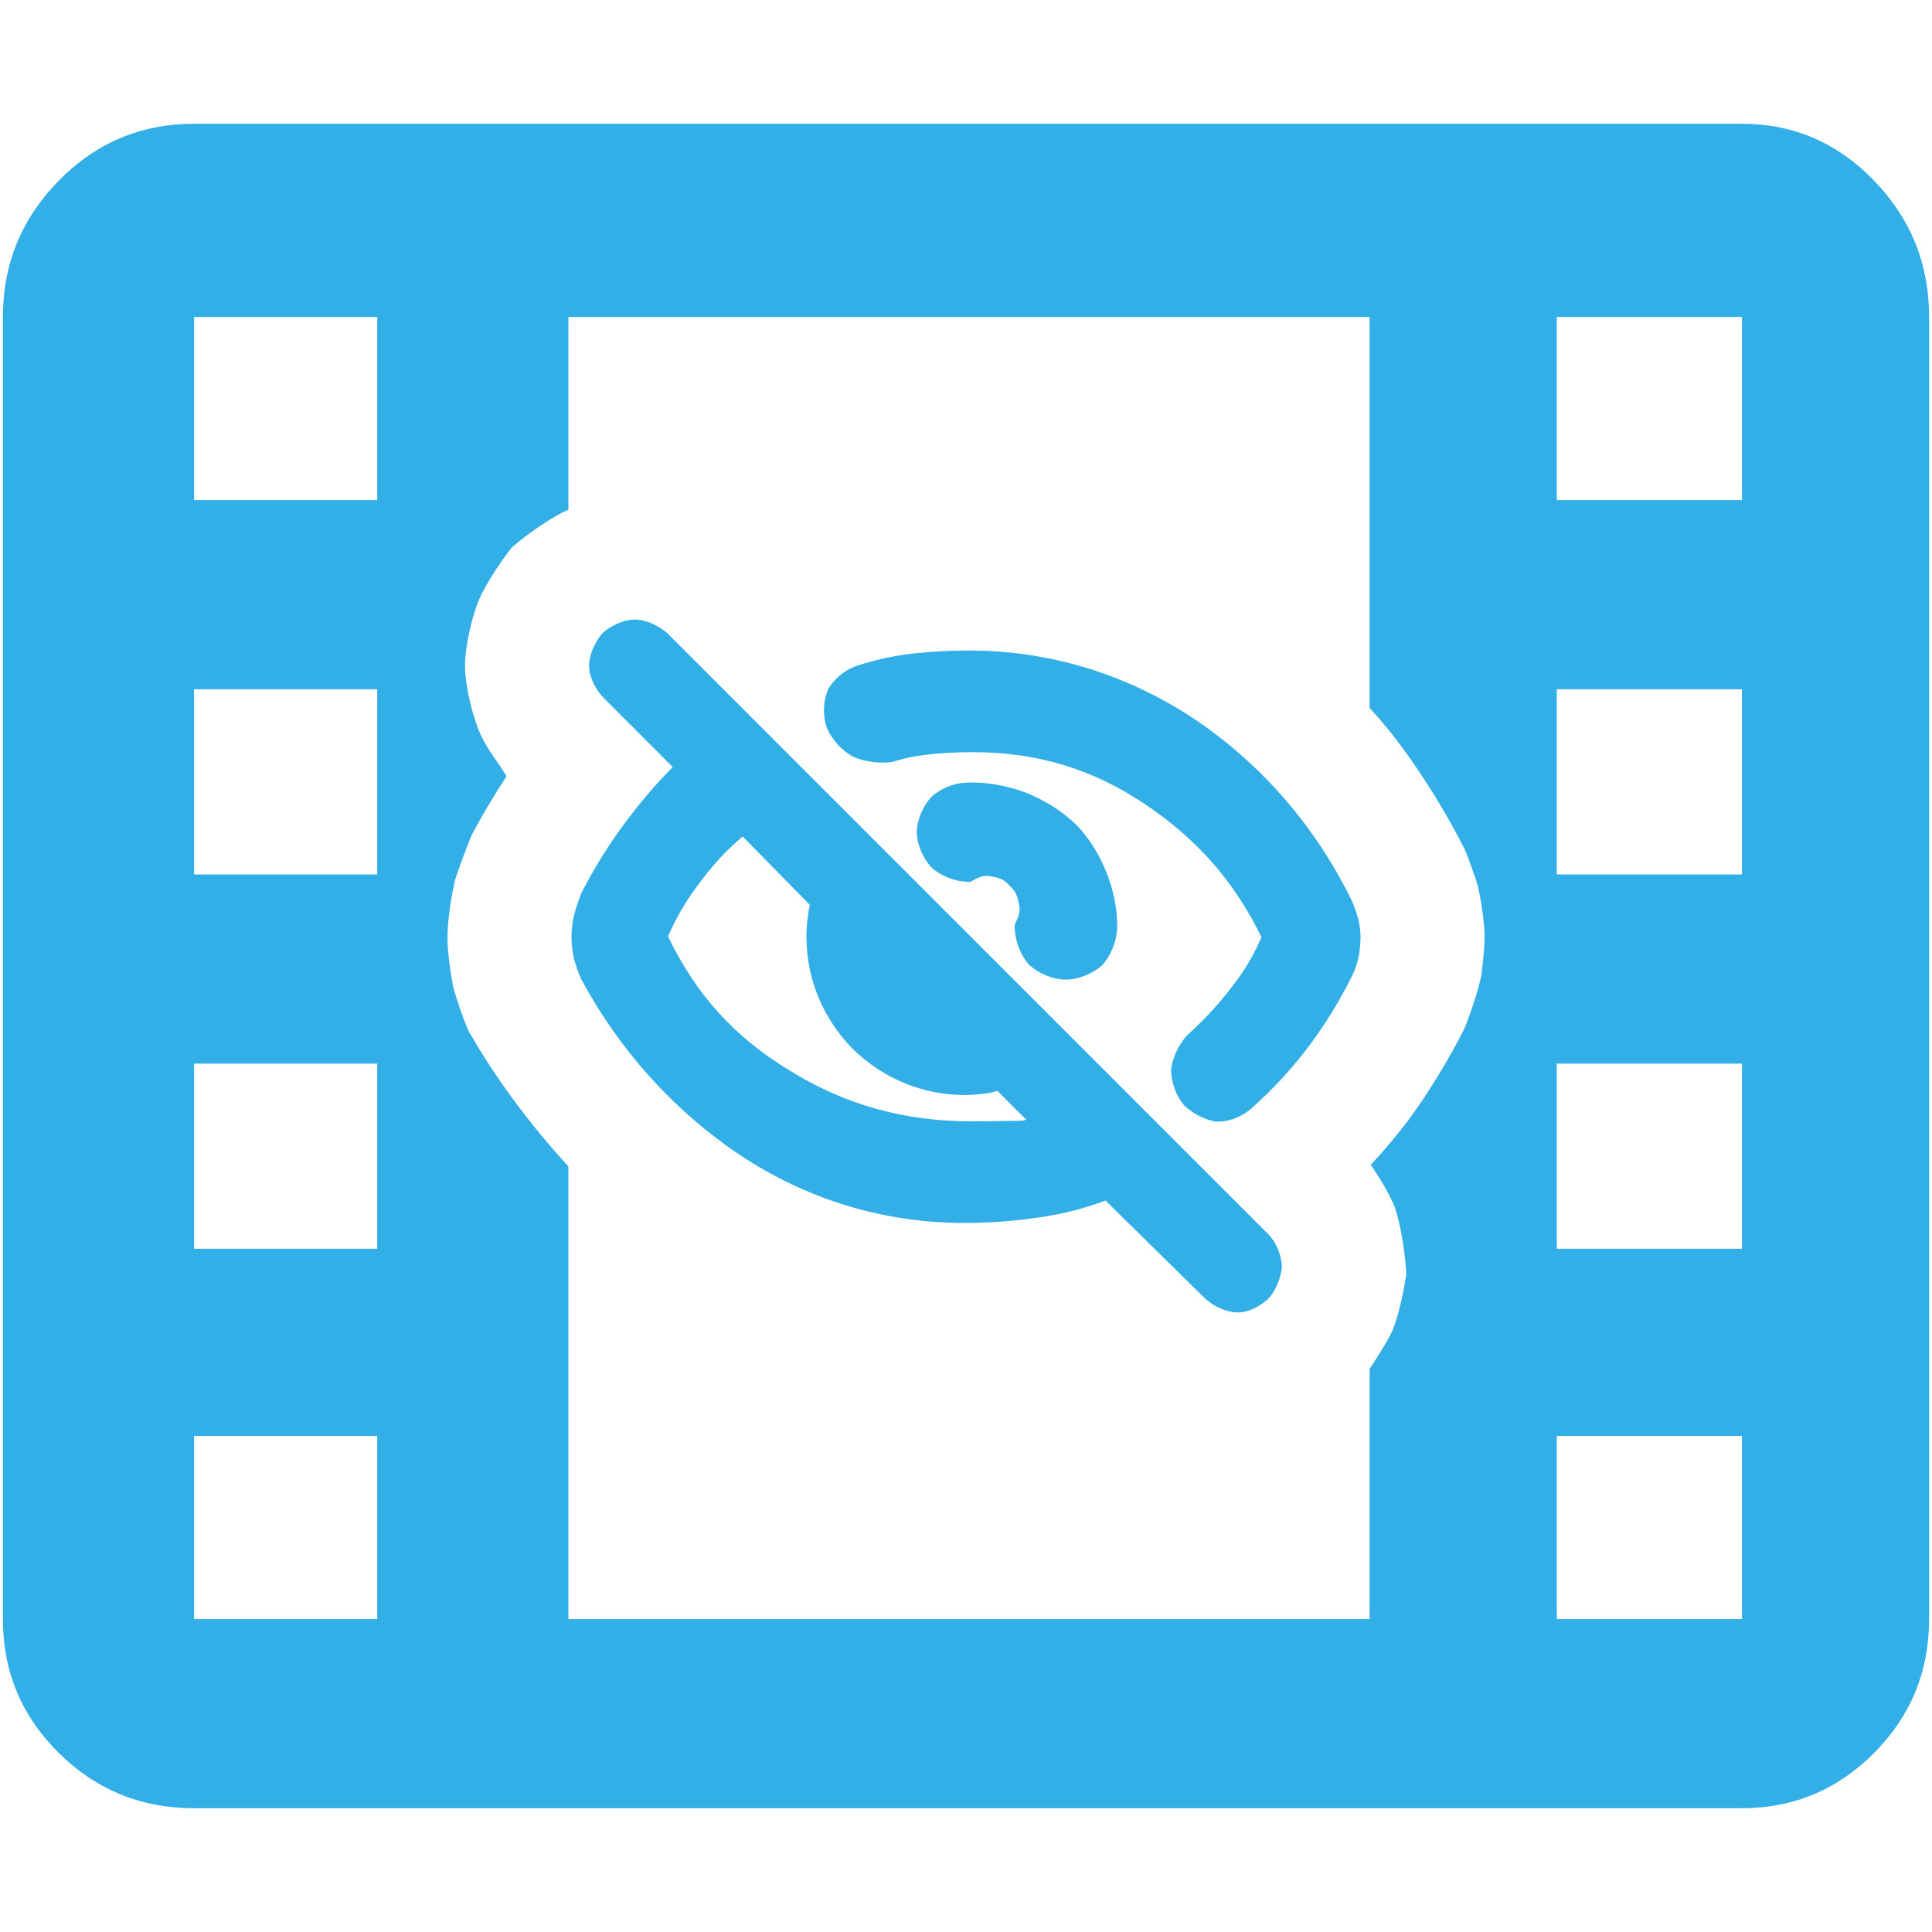 <svg height="48" viewBox="0 -960 960 960" width="48" xmlns="http://www.w3.org/2000/svg"><path fill="rgb(50, 175, 230)" d="m96.44-61.5c-26.307 0-48.717-9.157-67.23-27.47-18.514-18.32-27.77-40.5-27.77-66.53v-647c0-26.31 9.256-48.88 27.77-67.73 18.513-18.85 40.923-28.27 67.23-28.27h769.119c25.56 0 47.45 9.42 65.67 28.27s27.33 41.42 27.33 67.73v647c0 26.03-9.11 48.21-27.33 66.53-18.22 18.313-40.11 27.47-65.67 27.47zm186-94h398.119v-124.309c4.289-6.485 9.851-15.314 11.658-19.821 2.374-5.94 4.863-16.62 5.976-23.56l.587-3.64-.201-2.99c-.604-8.99-2.835-23.17-5.682-30.66-2.153-5.65-7.106-13.95-11.763-20.71 6.536-7.04 12.684-14.37 18.43-21.86 9.905-13.39 20.42-30.56 28.088-45.89 2.87-6.74 6.863-18.99 8.403-26.3.71-5.05 1.606-13.89 1.606-19.31 0-7.6-1.909-19.08-3.399-25.44-1.498-5.01-4.465-13.35-6.603-18.27-10.969-21.76-27.054-47.01-42.707-65.08-1.421-1.638-2.887-3.279-4.393-4.92v-194.24h-398.119v95.76c-.125.054-.249.107-.37.16-7.374 3.24-18.231 10.75-24.354 15.78l-3.333 2.72-2.78 3.7c-4.258 5.64-10.767 15.73-13.715 22.67-2.998 7.08-6.823 22.18-6.823 32.46 0 10.71 4.253 26.74 7.73 34.26 2.15 4.66 6.051 10.66 9.92 15.95l2.987 4.75c-6.404 9.75-12.536 20.11-17.537 29.69-1.638 4.17-6.556 16.73-8.142 22.24-1.632 7.09-3.684 19.68-3.684 27.81 0 7.53 1.571 18.75 2.976 25.47 1.599 5.7 4.828 15.19 7.233 20.82 12.802 22.721 30.304 46.526 49.892 67.859zm-186 0h91v-91h-91zm677.119 0h92v-91h-92zm-677.119-184h91v-92h-91zm677.119 0h92v-92h-92zm-677.119-186h91v-92h-91zm677.119 0h92v-92h-92zm-677.119-186h91v-91h-91zm677.119 0h92v-91h-92zm-238.667 161.41c5.82 5.94 11.069 14.19 14.865 23.46 3.685 9.3 5.566 18.99 5.36 27.94-.286 6.55-3.194 13.61-7.403 18.27-4.642 4.11-11.628 7.18-18.159 7.18-6.541 0-13.596-3.19-18.191-7.31-4.124-4.66-6.896-11.62-7.172-18.14l-.069-1.63.706-1.5c1.924-4.11 2.258-6.62 1.234-10-.704-3.71-1.866-5.79-4.525-8.22-2.354-2.63-4.38-3.68-8.116-4.29-3.492-.9-5.833-.49-9.634 1.63l-1.679.94-1.901-.1c-6.13-.28-12.898-3.04-17.471-7.17-4.092-4.56-7.162-11.37-7.162-17.54 0-6.18 3.16-12.98 7.237-17.52 4.534-4.01 10.715-6.7 16.845-7 9.534-.54 20.09 1.23 29.832 4.84 9.705 3.85 18.64 9.57 25.403 16.16zm-51.361-36.16c-7.018 0-13.75.3-20.611.96-6.734.69-12.738 1.79-18.809 3.67l-.601.2-.471.05c-6.309.85-13.422-.14-19.002-2.58-5.712-3.02-10.671-8.52-13.168-14.4-2.185-6.16-1.861-13.75.844-19.6 3.264-5.19 8.527-9.54 14.458-11.34 9.017-2.96 18.558-4.96 27.701-6.01 8.974-.95 18.301-1.46 27.582-1.46 40.437 0 78.586 11.83 112.231 34.17 33.381 22.57 59.849 53.13 77.876 89.84 1.231 2.7 2.355 5.8 3.143 8.6.796 3 1.331 6.57 1.331 9.6 0 2.82-.27 6.01-.721 8.91-.555 3.24-1.671 6.77-3 9.58-6.276 12.81-13.735 24.99-21.986 35.95-8.297 11.03-17.431 20.98-27.953 30.37-4.729 4.57-12.014 7.39-18.389 7.07-5.61-1.01-11.675-4.16-15.826-8.33-3.878-4.7-6.306-11.57-6.25-17.56.635-5.82 3.908-12.61 8.037-17.08 8.326-7.49 15.609-15.35 22.287-24.12 6.622-8.54 10.66-15.59 14.595-24.56-13.492-27.48-31.377-48.18-57.58-65.89-26.104-17.63-53.832-26.04-85.718-26.04zm-4.195 233.94c-40.189 0-78.06-11.57-111.397-33.58-33.014-22.1-59.99-52.03-79.113-87.49-1.507-3.37-2.781-6.97-3.583-10.06-.784-3.27-1.278-7.32-1.278-11.11 0-3.84.589-8.05 1.525-11.64.898-3.31 2.318-7.31 3.508-10.28 6.548-12.77 14.279-25.1 22.821-36.35 8.532-11.21 14.447-17.83 22.435-26.06l-34.499-34.51c-3.933-4.13-7.064-10.36-7.064-15.86 0-5.34 2.989-11.72 6.484-15.96 4.323-3.92 10.695-6.93 16.278-6.93 5.584 0 11.94 2.99 16.261 6.91l299.143 299.16c3.691 4.14 6.117 10.55 6.096 16.01-.556 4.93-2.75 10.37-5.681 14.24-3.994 4.42-10.423 7.96-16.227 7.96-5.583 0-11.894-2.94-16.216-6.87l-49.506-48.72c-10.599 3.89-19.916 6.46-32.493 8.31-12.4 1.85-25.091 2.83-37.494 2.83zm-110.33-192.05c-7.481 6.49-12.629 11.62-20.203 21.48-7.597 9.76-12.367 18.06-16.876 28.19 13.751 28.44 32.35 49.52 60.194 66.46 27.729 17.25 57.225 25.41 90.579 25.41 7.164 0 14.129-.08 20.993-.25 5.894.06 4.267-.16 6.249-.55l-14.352-14.34c-2.053.6-2.413.82-5.981 1.33-3.255.44-6.858.74-10.233.74-21.199 0-40.72-8.36-55.737-22.97-14.579-15.01-22.914-34.45-22.914-55.69 0-3.35.254-6.88.698-10.21.462-3.35.588-3.74.985-5.61z"/></svg>